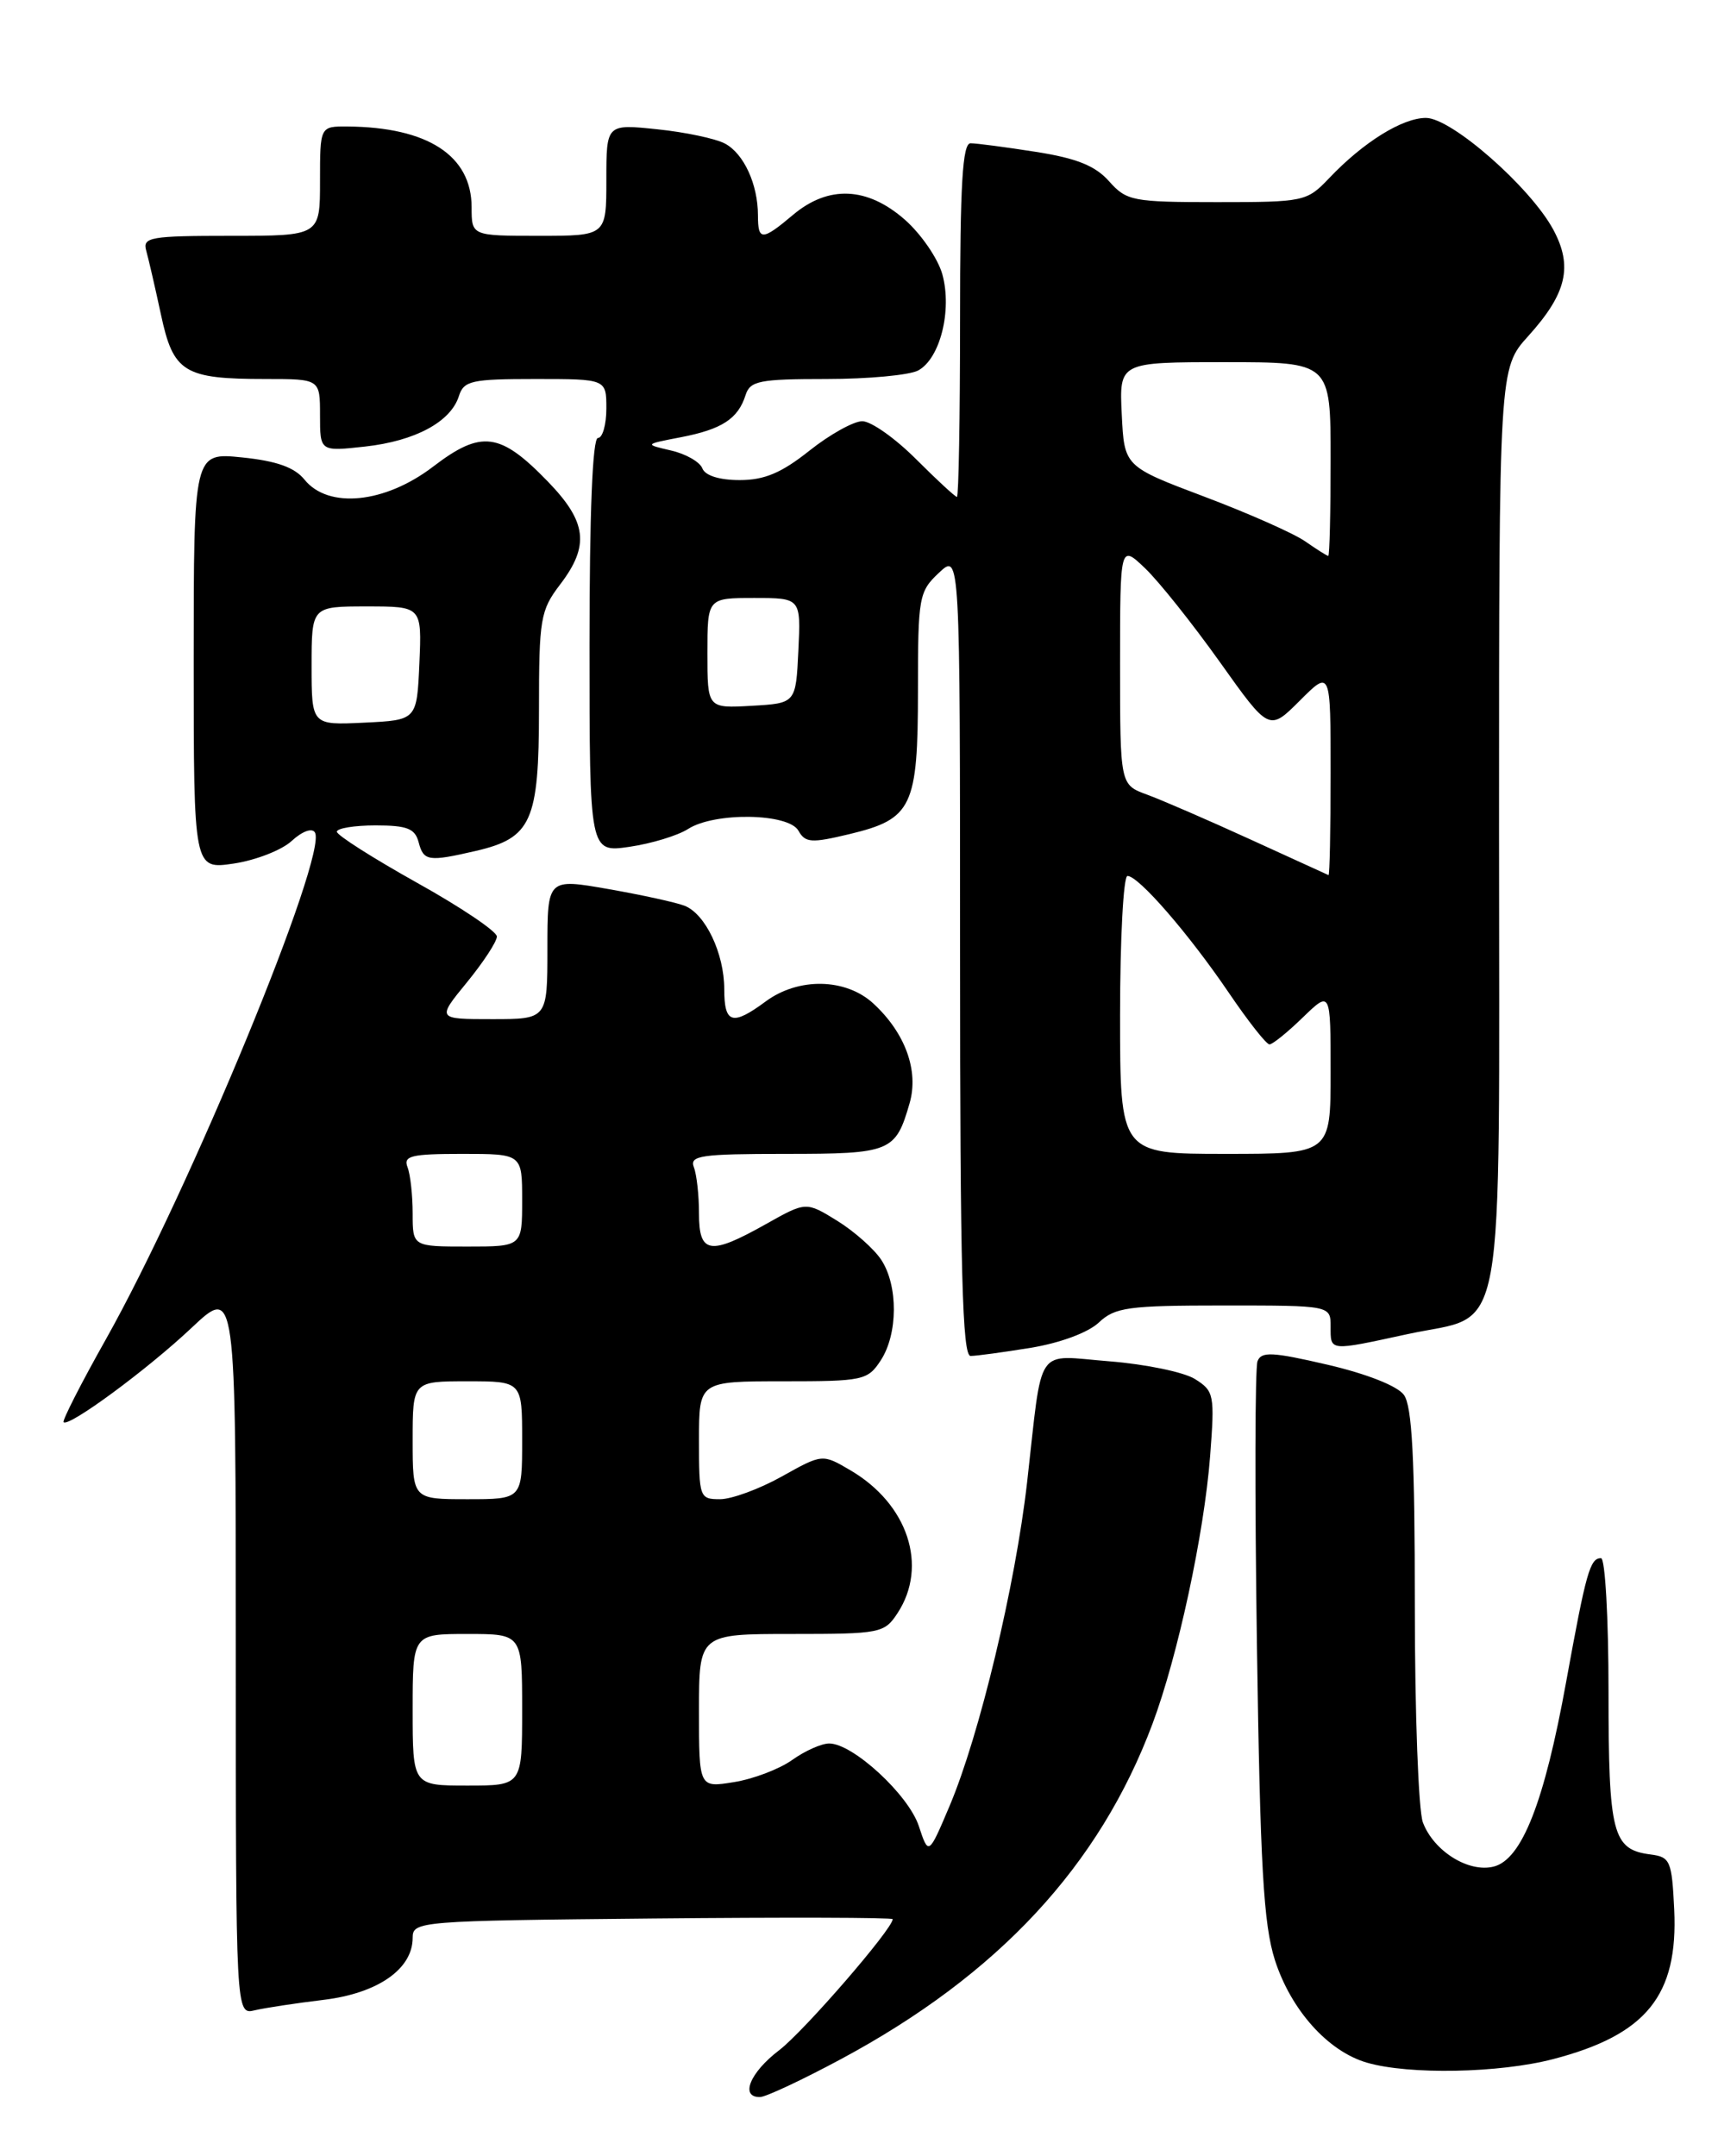 <?xml version="1.0" encoding="UTF-8" standalone="no"?>
<!DOCTYPE svg PUBLIC "-//W3C//DTD SVG 1.1//EN" "http://www.w3.org/Graphics/SVG/1.1/DTD/svg11.dtd" >
<svg xmlns="http://www.w3.org/2000/svg" xmlns:xlink="http://www.w3.org/1999/xlink" version="1.1" viewBox="0 0 204 256">
 <g >
 <path fill="currentColor"
d=" M 99.87 244.47 C 118.54 234.45 130.55 221.52 136.86 204.64 C 139.85 196.65 142.98 182.12 143.69 172.92 C 144.25 165.59 144.17 165.16 141.89 163.73 C 140.58 162.91 136.02 161.97 131.77 161.63 C 122.78 160.93 123.85 159.36 121.96 176.00 C 120.56 188.25 116.32 205.99 112.76 214.41 C 110.26 220.31 110.26 220.31 109.10 216.80 C 107.87 213.08 101.27 207.00 98.46 207.00 C 97.55 207.00 95.57 207.88 94.05 208.97 C 92.53 210.05 89.42 211.23 87.14 211.59 C 83.00 212.26 83.00 212.26 83.00 203.13 C 83.00 194.00 83.00 194.00 93.98 194.00 C 104.56 194.00 105.01 193.91 106.58 191.52 C 110.24 185.93 107.81 178.56 100.97 174.56 C 97.65 172.61 97.65 172.61 92.82 175.31 C 90.17 176.79 86.87 178.00 85.50 178.00 C 83.07 178.00 83.00 177.80 83.00 171.00 C 83.00 164.00 83.00 164.00 92.98 164.00 C 102.49 164.00 103.03 163.89 104.58 161.52 C 106.63 158.39 106.66 152.66 104.65 149.59 C 103.80 148.29 101.44 146.20 99.41 144.94 C 95.71 142.66 95.71 142.66 90.96 145.33 C 84.29 149.08 83.00 148.88 83.00 144.08 C 83.00 141.93 82.73 139.45 82.39 138.58 C 81.86 137.20 83.21 137.00 93.27 137.00 C 105.79 137.00 106.34 136.77 108.01 130.98 C 109.12 127.11 107.49 122.64 103.71 119.15 C 100.43 116.13 94.82 116.02 90.92 118.90 C 86.96 121.83 86.00 121.54 86.00 117.45 C 86.00 113.21 83.77 108.51 81.29 107.54 C 80.30 107.15 76.24 106.26 72.25 105.56 C 65.00 104.29 65.00 104.29 65.00 112.64 C 65.00 121.00 65.00 121.00 58.43 121.00 C 51.87 121.00 51.87 121.00 55.43 116.65 C 57.39 114.25 59.00 111.80 59.00 111.19 C 59.00 110.59 54.73 107.71 49.50 104.80 C 44.28 101.88 40.00 99.16 40.00 98.75 C 40.00 98.34 42.07 98.00 44.59 98.00 C 48.35 98.00 49.28 98.37 49.71 100.00 C 50.30 102.25 50.86 102.33 56.50 101.03 C 63.12 99.49 64.00 97.53 64.00 84.23 C 64.00 73.46 64.17 72.47 66.50 69.41 C 70.04 64.78 69.70 61.96 65.03 57.15 C 59.37 51.31 57.15 51.03 51.42 55.41 C 45.71 59.77 38.99 60.45 36.16 56.95 C 34.98 55.49 32.85 54.73 28.75 54.31 C 23.00 53.72 23.00 53.72 23.00 78.47 C 23.00 103.23 23.00 103.23 27.75 102.53 C 30.36 102.14 33.47 100.93 34.64 99.84 C 35.88 98.70 37.05 98.27 37.39 98.83 C 38.98 101.40 22.53 141.30 12.58 159.00 C 9.64 164.22 7.38 168.66 7.55 168.85 C 8.13 169.50 17.49 162.61 22.75 157.65 C 28.00 152.71 28.00 152.71 28.00 195.96 C 28.00 239.22 28.00 239.22 30.25 238.68 C 31.49 238.39 35.17 237.83 38.43 237.44 C 44.87 236.66 49.00 233.78 49.00 230.08 C 49.00 228.11 49.69 228.05 77.50 227.78 C 93.18 227.63 106.00 227.66 106.00 227.86 C 106.00 229.01 95.47 241.17 92.52 243.42 C 89.04 246.07 87.84 249.02 90.25 248.98 C 90.94 248.97 95.27 246.94 99.87 244.47 Z  M 184.41 244.48 C 195.51 241.59 199.28 236.92 198.80 226.71 C 198.52 220.93 198.33 220.48 196.00 220.18 C 191.47 219.60 191.00 217.78 191.00 200.81 C 191.00 192.11 190.60 185.00 190.11 185.00 C 188.80 185.00 188.34 186.64 185.97 199.68 C 183.38 213.98 180.71 220.78 177.36 221.62 C 174.39 222.37 170.25 219.79 168.96 216.38 C 168.43 215.00 168.00 203.41 168.00 190.63 C 168.00 173.17 167.68 166.94 166.70 165.61 C 165.93 164.55 162.27 163.11 157.63 162.03 C 151.08 160.51 149.77 160.44 149.32 161.62 C 149.02 162.39 148.99 177.53 149.25 195.26 C 149.64 221.60 150.03 228.45 151.38 232.70 C 153.29 238.65 157.69 243.56 162.32 244.90 C 167.32 246.35 178.03 246.14 184.41 244.48 Z  M 122.41 160.02 C 125.88 159.45 129.20 158.22 130.47 157.03 C 132.40 155.21 133.95 155.00 145.31 155.00 C 158.00 155.00 158.00 155.00 158.00 157.50 C 158.00 160.46 157.76 160.43 167.13 158.40 C 179.00 155.82 178.00 161.35 178.00 98.26 C 178.00 43.74 178.00 43.74 181.47 39.90 C 186.04 34.84 186.79 31.63 184.44 27.26 C 181.72 22.22 172.36 14.00 169.32 14.00 C 166.52 14.00 161.87 16.89 157.81 21.17 C 155.18 23.93 154.85 24.00 144.51 24.00 C 134.49 24.00 133.78 23.86 131.70 21.53 C 130.06 19.68 127.85 18.79 123.00 18.03 C 119.42 17.47 115.94 17.01 115.25 17.01 C 114.29 17.00 114.00 21.86 114.00 38.00 C 114.00 49.55 113.83 59.00 113.63 59.00 C 113.43 59.00 111.24 56.98 108.76 54.50 C 106.29 52.03 103.42 50.00 102.38 50.01 C 101.35 50.02 98.52 51.59 96.11 53.51 C 92.79 56.15 90.77 57.00 87.83 57.00 C 85.43 57.00 83.73 56.47 83.40 55.61 C 83.11 54.85 81.44 53.89 79.69 53.49 C 76.50 52.75 76.50 52.75 80.86 51.91 C 85.73 50.97 87.64 49.72 88.53 46.91 C 89.07 45.22 90.15 45.00 98.13 45.00 C 103.08 45.00 107.98 44.54 109.02 43.99 C 111.63 42.59 113.07 36.85 111.90 32.58 C 111.38 30.70 109.37 27.78 107.44 26.08 C 102.98 22.17 98.38 21.97 94.18 25.50 C 90.49 28.61 90.00 28.61 90.00 25.57 C 90.00 21.89 88.33 18.25 86.09 17.05 C 84.99 16.46 81.37 15.69 78.05 15.35 C 72.00 14.72 72.00 14.72 72.00 21.36 C 72.00 28.00 72.00 28.00 64.00 28.00 C 56.00 28.00 56.00 28.00 56.00 24.61 C 56.00 18.48 50.80 15.09 41.25 15.02 C 38.00 15.00 38.00 15.00 38.00 21.50 C 38.00 28.00 38.00 28.00 27.43 28.00 C 17.85 28.00 16.91 28.16 17.36 29.75 C 17.63 30.71 18.42 34.13 19.11 37.34 C 20.58 44.23 21.83 45.00 31.57 45.00 C 38.00 45.00 38.00 45.00 38.00 49.30 C 38.00 53.61 38.00 53.61 43.35 53.02 C 49.30 52.36 53.52 50.09 54.49 47.03 C 55.07 45.20 55.98 45.00 63.57 45.00 C 72.00 45.00 72.00 45.00 72.00 48.50 C 72.00 50.42 71.55 52.00 71.00 52.00 C 70.36 52.00 70.00 60.87 70.00 76.61 C 70.00 101.23 70.00 101.23 74.75 100.54 C 77.36 100.16 80.50 99.20 81.71 98.42 C 84.87 96.40 93.64 96.54 94.81 98.63 C 95.62 100.07 96.34 100.12 100.88 99.03 C 108.32 97.24 109.00 95.82 109.00 81.95 C 109.00 70.87 109.11 70.24 111.50 68.00 C 114.00 65.65 114.00 65.65 114.00 113.33 C 114.00 150.80 114.27 161.00 115.25 160.99 C 115.94 160.99 119.16 160.55 122.41 160.02 Z  M 49.00 203.00 C 49.00 194.00 49.00 194.00 55.50 194.00 C 62.00 194.00 62.00 194.00 62.00 203.00 C 62.00 212.00 62.00 212.00 55.50 212.00 C 49.00 212.00 49.00 212.00 49.00 203.00 Z  M 49.00 171.00 C 49.00 164.00 49.00 164.00 55.50 164.00 C 62.00 164.00 62.00 164.00 62.00 171.00 C 62.00 178.00 62.00 178.00 55.50 178.00 C 49.00 178.00 49.00 178.00 49.00 171.00 Z  M 49.00 144.08 C 49.00 141.93 48.73 139.45 48.39 138.58 C 47.87 137.23 48.82 137.00 54.89 137.00 C 62.00 137.00 62.00 137.00 62.00 142.50 C 62.00 148.00 62.00 148.00 55.50 148.00 C 49.00 148.00 49.00 148.00 49.00 144.08 Z  M 37.00 79.05 C 37.00 72.00 37.00 72.00 43.55 72.00 C 50.09 72.00 50.09 72.00 49.80 78.75 C 49.50 85.50 49.50 85.50 43.25 85.80 C 37.00 86.10 37.00 86.10 37.00 79.05 Z  M 133.00 120.50 C 133.00 111.42 133.40 104.00 133.88 104.00 C 135.20 104.00 141.15 110.86 145.90 117.85 C 148.19 121.23 150.37 124.00 150.74 124.00 C 151.11 124.00 152.89 122.56 154.70 120.80 C 158.00 117.61 158.00 117.61 158.00 127.30 C 158.00 137.00 158.00 137.00 145.50 137.00 C 133.00 137.00 133.00 137.00 133.00 120.50 Z  M 148.44 99.65 C 143.45 97.37 137.94 94.98 136.19 94.34 C 133.00 93.17 133.00 93.17 133.00 78.90 C 133.00 64.63 133.00 64.63 135.99 67.49 C 137.63 69.06 141.61 74.06 144.84 78.59 C 150.70 86.83 150.70 86.83 154.35 83.18 C 158.00 79.53 158.00 79.53 158.00 91.77 C 158.00 98.50 157.89 103.95 157.75 103.90 C 157.61 103.84 153.42 101.93 148.44 99.65 Z  M 84.00 77.55 C 84.00 71.00 84.00 71.00 89.55 71.00 C 95.10 71.00 95.10 71.00 94.80 77.25 C 94.50 83.50 94.50 83.50 89.25 83.80 C 84.00 84.10 84.00 84.10 84.00 77.55 Z  M 154.99 64.28 C 153.63 63.33 148.24 60.94 143.01 58.97 C 133.50 55.38 133.50 55.38 133.20 49.19 C 132.90 43.00 132.90 43.00 145.45 43.00 C 158.00 43.00 158.00 43.00 158.00 54.50 C 158.00 60.83 157.88 66.00 157.72 66.00 C 157.57 66.00 156.34 65.22 154.99 64.28 Z "/>
</g>
</svg>